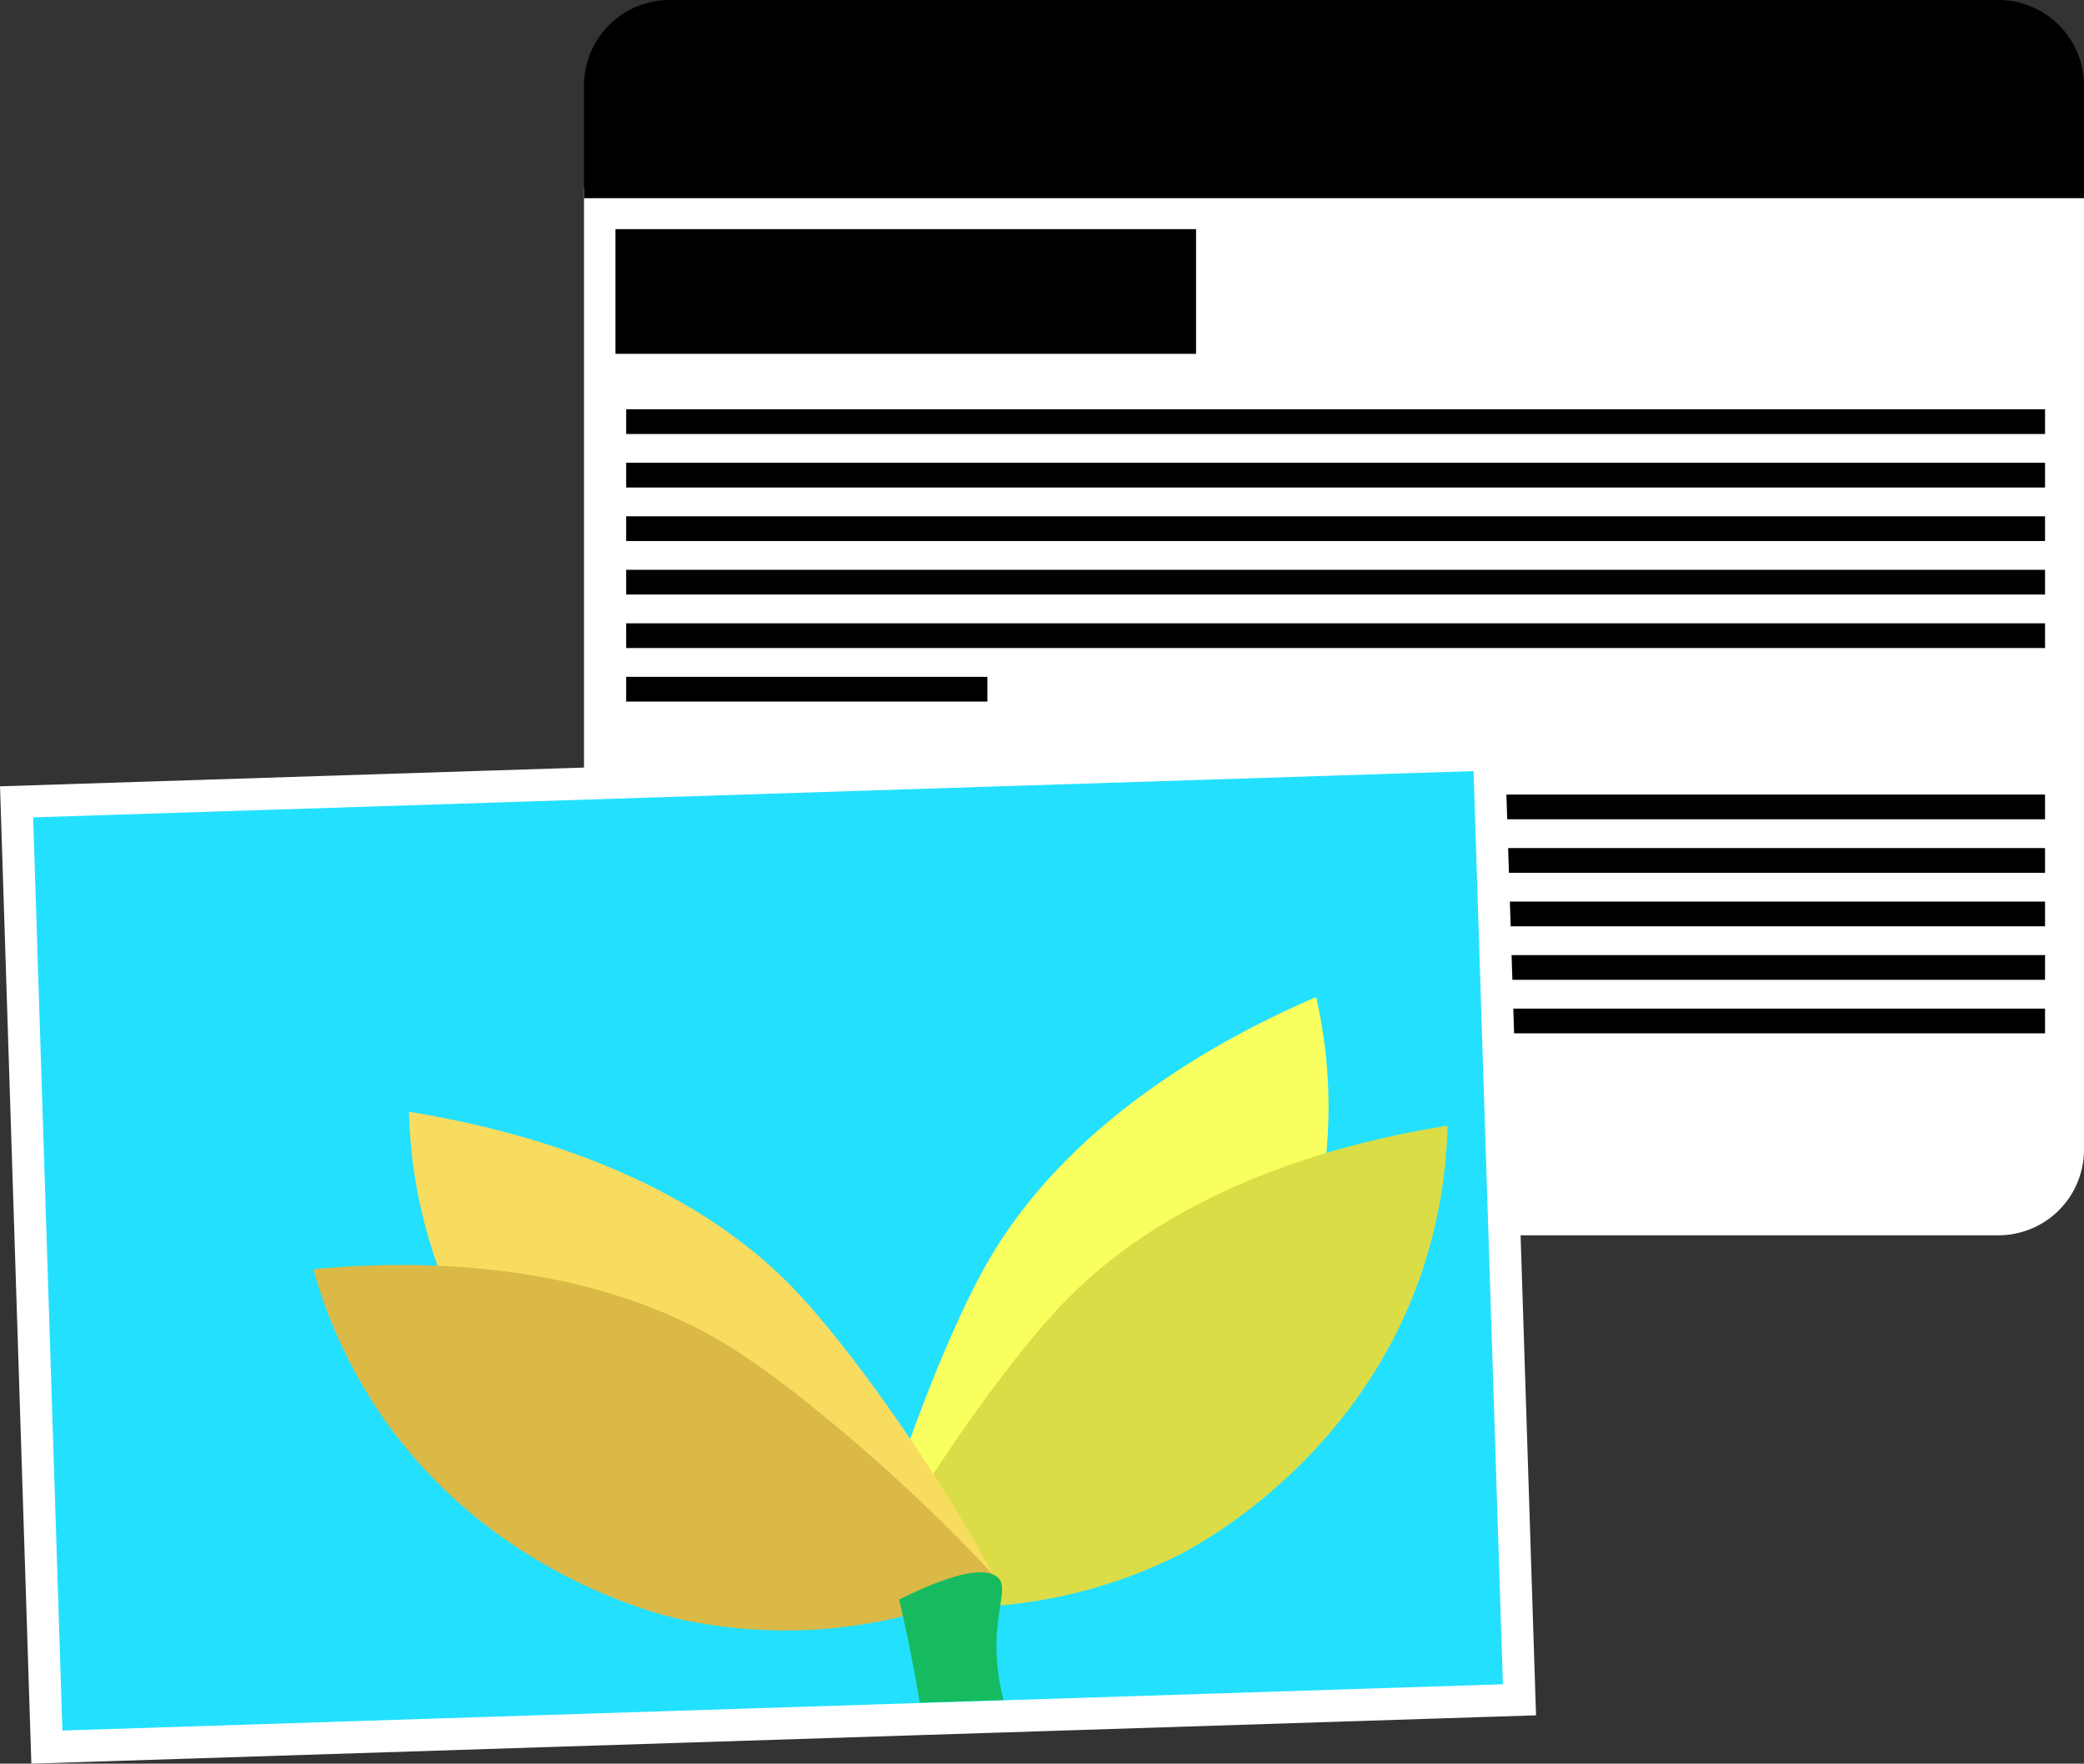 <svg xmlns="http://www.w3.org/2000/svg" viewBox="0 0 194.73 164.79"><rect x="0" y="0" width="194.73" height="164.79" fill="#333333" stroke="none"/><title>blog</title><path d="M54.57,17.52H194.73a0,0,0,0,1,0,0v89.9a8,8,0,0,1-8,8H62.57a8,8,0,0,1-8-8V17.52A0,0,0,0,1,54.57,17.52Z" fill="#fff"/><path d="M62.57,0H186.73a8,8,0,0,1,8,8V18.52a0,0,0,0,1,0,0H54.57a0,0,0,0,1,0,0V8A8,8,0,0,1,62.57,0Z"/><rect x="57.51" y="21.41" width="54.25" height="11.65"/><rect x="58.51" y="38.24" width="132.58" height="2.31"/><rect x="58.51" y="43.24" width="132.58" height="2.31"/><rect x="58.51" y="48.24" width="132.58" height="2.31"/><rect x="58.51" y="53.24" width="132.58" height="2.31"/><rect x="58.51" y="58.24" width="132.58" height="2.31"/><rect x="58.51" y="63.24" width="33.75" height="2.31"/><rect x="58.51" y="74.24" width="132.58" height="2.31"/><rect x="58.51" y="79.24" width="132.58" height="2.31"/><rect x="58.51" y="84.24" width="132.58" height="2.31"/><rect x="58.51" y="89.24" width="132.58" height="2.31"/><rect x="58.51" y="94.24" width="132.58" height="2.31"/><rect x="58.51" y="99.24" width="33.75" height="2.31"/><path d="M7243.34,7276.7l-48.82,1.57-6.6.21-82.18,2.64-2.83-88.32,137.59-4.42Z" transform="translate(-7101.36 -7117.88)" fill="#24e0ff" stroke="#fff" stroke-miterlimit="10" stroke-width="3"/><path d="M7183.89,7259.92c2.67-8.74,6.56-18.55,9.76-24.12,7.78-13.56,22.52-21.24,30.69-24.76a45.92,45.92,0,0,1,1,14.08c-1.58,18.6-14.23,29.85-15.72,31.14a46.55,46.55,0,0,1-27.77,11C7182.3,7265.48,7183,7262.94,7183.89,7259.92Z" transform="translate(-7101.36 -7117.88)" fill="#f8ff5f"/><path d="M7185.44,7260.55c4.73-7.81,10.9-16.38,15.36-21,10.86-11.25,27-15.09,35.82-16.49a45.81,45.81,0,0,1-2.48,13.89c-6.08,17.65-21.09,25.46-22.86,26.34a46.53,46.53,0,0,1-29.61,3.88C7182.53,7265.56,7183.81,7263.26,7185.44,7260.55Z" transform="translate(-7101.36 -7117.88)" fill="#dbdd47"/><path d="M7190.82,7259.19c-4.74-7.81-10.92-16.36-15.39-21-10.88-11.22-27.06-15-35.85-16.43a45.94,45.94,0,0,0,2.5,13.9c6.12,17.63,21.14,25.41,22.91,26.29a46.57,46.57,0,0,0,29.62,3.83C7193.74,7264.2,7192.46,7261.9,7190.82,7259.19Z" transform="translate(-7101.36 -7117.88)" fill="#f8dc5f"/><path d="M7189.48,7260.19c-6.51-6.41-14.6-13.19-20.06-16.56-13.3-8.22-29.92-8-38.78-7.16a46.07,46.07,0,0,0,5.83,12.86c10.24,15.6,26.71,19.47,28.64,19.89a46.58,46.58,0,0,0,29.66-3.54C7193.53,7264.33,7191.73,7262.41,7189.48,7260.19Z" transform="translate(-7101.36 -7117.88)" fill="#dbb947"/><path d="M7184.65,7266l2.32,6.69" transform="translate(-7101.36 -7117.88)" fill="#dbb947"/><path d="M7199.82,7261.79" transform="translate(-7101.36 -7117.88)" fill="#24e0ff"/><path d="M7195.14,7276.72a19.51,19.51,0,0,1-.66-4.62c-.11-4.25,1.36-6.29-.23-7.06-1.1-.54-3.47-.38-8.87,2.29.85,3.69,1.47,6.87,1.92,9.64Z" transform="translate(-7101.36 -7117.88)" fill="#16bb5f"/></svg>